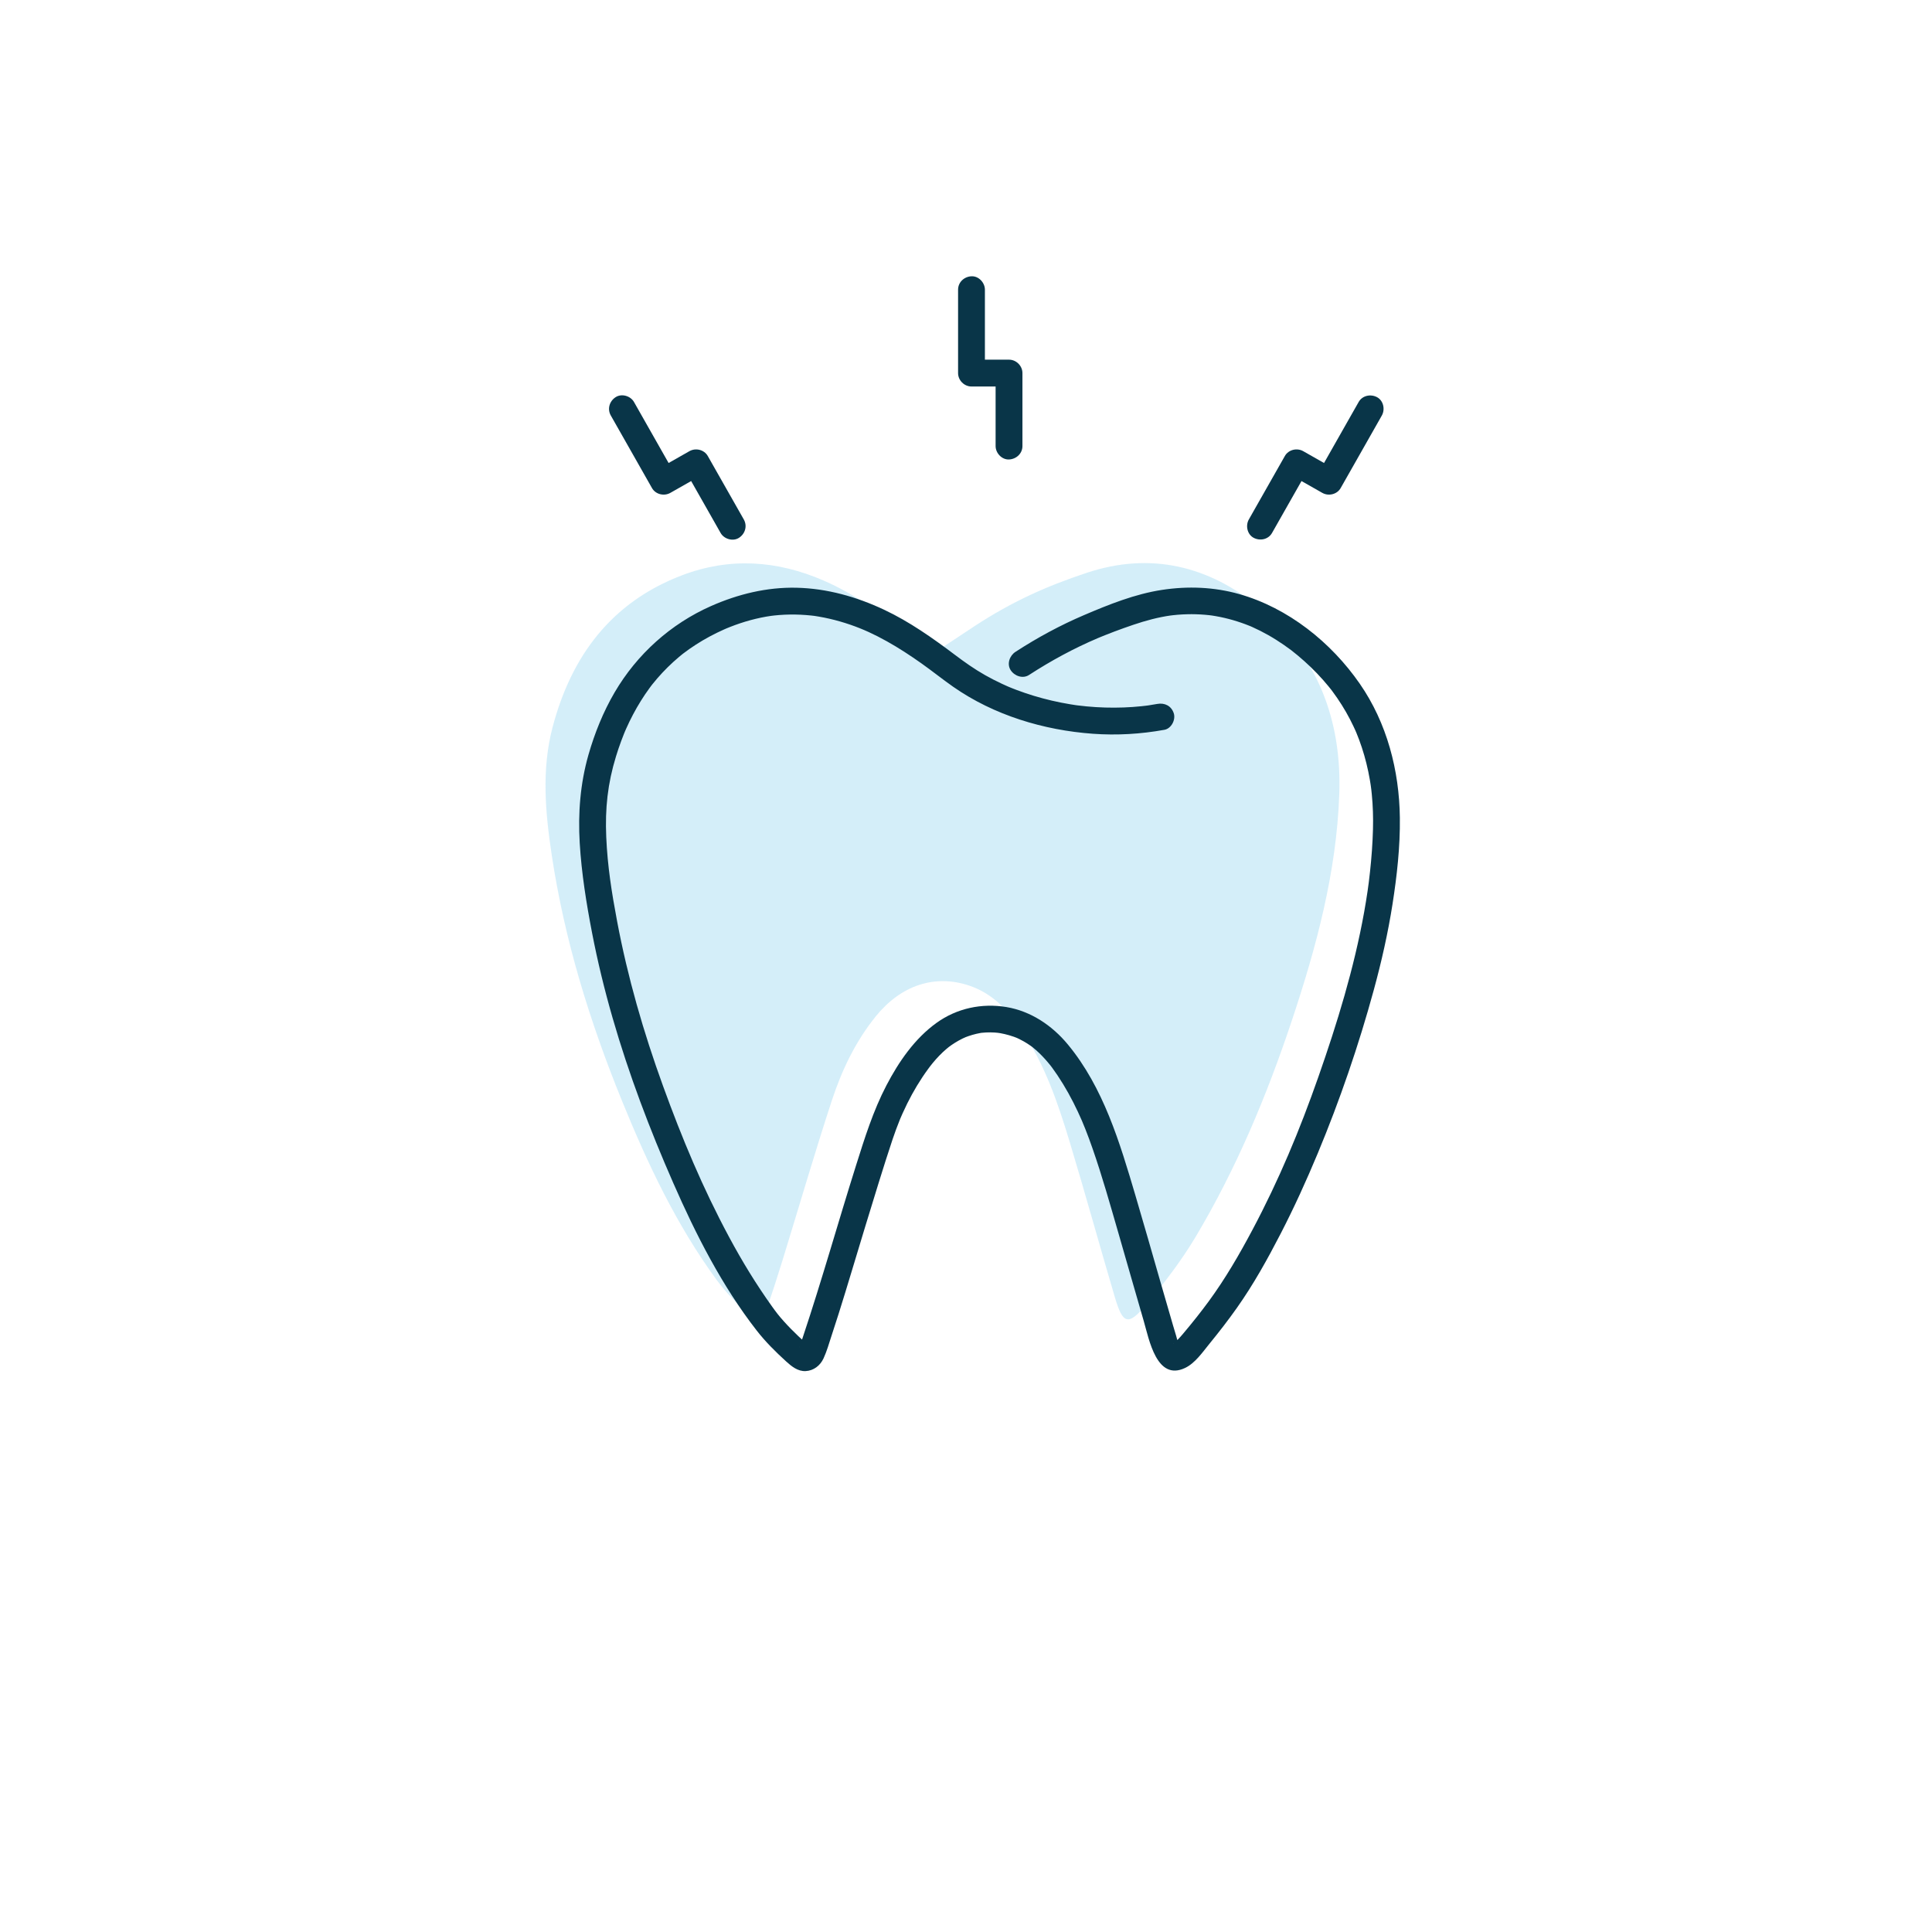 <?xml version="1.0" encoding="utf-8"?>
<!-- Generator: Adobe Illustrator 24.2.3, SVG Export Plug-In . SVG Version: 6.00 Build 0)  -->
<svg version="1.1" id="Capa_1" xmlns="http://www.w3.org/2000/svg" xmlns:xlink="http://www.w3.org/1999/xlink" x="0px" y="0px"
	 viewBox="0 0 1080 1080" style="enable-background:new 0 0 1080 1080;" xml:space="preserve">
<style type="text/css">
	.st0{opacity:0.4;}
	.st1{fill:#A8A9AD;}
	.st2{fill:#29AAE3;}
	.st3{fill:#093548;}
	.st4{fill:none;stroke:#093548;stroke-width:8;stroke-linecap:round;stroke-miterlimit:10;}
	.st5{fill:none;stroke:#093548;stroke-width:8;stroke-linecap:round;stroke-miterlimit:10;stroke-dasharray:35.258,35.258;}
	.st6{opacity:0.2;}
	.st7{fill:#9291A1;}
	.st8{fill:#FFFFFF;}
	.st9{fill:url(#SVGID_1_);}
	.st10{fill:url(#SVGID_2_);}
	.st11{fill:url(#SVGID_3_);}
	.st12{fill:url(#SVGID_4_);}
	.st13{fill:url(#SVGID_5_);}
	.st14{fill:url(#SVGID_6_);}
	.st15{fill:url(#SVGID_7_);}
	.st16{fill:url(#SVGID_8_);}
	.st17{fill:url(#SVGID_9_);}
	.st18{fill:url(#SVGID_10_);}
	.st19{fill:url(#SVGID_11_);}
</style>
<g>
	<g>
		<g>
			<g class="st6">
				<path class="st2" d="M517.17,360.77c-3.71-2.24-7.27-4.66-10.67-7.24c-14.48-11-29.13-21.62-46-28.96
					c-26.19-11.4-52.74-13.11-79.37-2.94c-39.36,15.03-61.76,45.08-72.24,84.9c-6.24,23.71-4.05,47.63-0.48,71.38
					c7.15,47.61,21.28,93.3,39.42,137.8c14.26,34.99,30.32,69.1,52.75,99.73c5.45,7.44,12.21,14.08,19.1,20.27
					c4.16,3.74,6.77,2.46,8.56-2.85c3.16-9.33,6.22-18.7,9.12-28.11c9.21-29.85,17.9-59.86,27.64-89.54
					c5.56-16.95,13.24-33.11,24.66-47.17c13.93-17.17,32.75-23.56,52.06-17.11c13.01,4.35,21.95,13.85,29.4,24.9
					c12.99,19.26,20.36,41.01,26.98,62.97c8.68,28.77,16.66,57.76,25.18,86.58c4.43,14.98,7.46,15.91,17.56,3.82
					c9.98-11.94,19.56-24.45,27.52-37.78c22.7-38.07,39.75-78.81,53.75-120.8c13.74-41.2,25.03-82.99,26.56-126.72
					c1.45-41.43-12.13-77.19-44.28-103.94c-28.29-23.54-61.05-31.65-96.83-19.78c-23.14,7.68-41.96,16.27-62.38,29.56l-22.21,14.71
					L517.17,360.77z"/>
			</g>
			<g>
				<g>
					<path class="st3" d="M575.26,377.3c12.27-7.97,25.15-14.95,38.62-20.66c-1.12,0.47,1.02-0.42,1.31-0.54
						c0.81-0.33,1.62-0.66,2.44-0.99c1.76-0.7,3.53-1.39,5.3-2.06c3.52-1.33,7.07-2.59,10.64-3.8c6.88-2.33,13.88-4.22,21.09-5.23
						c-1.4,0.2,0.8-0.09,1.2-0.13c0.82-0.09,1.65-0.17,2.47-0.24c1.75-0.14,3.5-0.24,5.26-0.28c3.34-0.09,6.68,0.01,10.01,0.29
						c0.8,0.07,1.59,0.14,2.39,0.23c0.46,0.05,2.53,0.35,1.05,0.12c1.68,0.26,3.36,0.54,5.03,0.88c3.23,0.66,6.42,1.49,9.56,2.49
						c1.52,0.48,3.04,1.01,4.54,1.57c0.75,0.28,1.5,0.57,2.25,0.87c0.32,0.13,0.64,0.26,0.96,0.39c-1.27-0.53,0.2,0.09,0.44,0.2
						c3.1,1.38,6.13,2.91,9.08,4.58c3.03,1.71,5.97,3.57,8.83,5.55c3.39,2.35,4.85,3.48,7.64,5.8c5.05,4.21,9.82,8.77,14.18,13.7
						c1.02,1.15,2.02,2.32,2.99,3.51c0.48,0.59,0.95,1.19,1.44,1.78c0.54,0.66-0.1-0.14-0.17-0.23c0.33,0.43,0.66,0.86,0.98,1.3
						c1.86,2.49,3.62,5.06,5.28,7.7c1.64,2.61,3.17,5.28,4.59,8.01c0.68,1.31,1.34,2.64,1.97,3.98c0.32,0.67,0.63,1.34,0.93,2.01
						c0.2,0.44,1.1,2.55,0.5,1.11c2.37,5.68,4.29,11.54,5.77,17.52c0.75,3.03,1.39,6.09,1.92,9.17c0.13,0.75,0.25,1.5,0.37,2.25
						c0.05,0.34,0.36,2.43,0.24,1.6c-0.12-0.82,0.17,1.35,0.2,1.61c0.1,0.88,0.2,1.75,0.28,2.63c0.64,6.51,0.84,13.07,0.66,19.61
						c-0.21,7.94-0.8,15.88-1.66,23.78c-0.21,1.92-0.43,3.84-0.67,5.76c-0.23,1.81-0.34,2.61-0.68,4.97
						c-0.58,3.95-1.23,7.89-1.93,11.81c-5.65,31.39-15.06,62.06-25.6,92.12c-10.46,29.83-21.93,57.38-36.81,85.4
						c-7.35,13.84-15.21,27.39-24.49,40.04c-4.45,6.06-8.9,11.66-14.07,17.8c-1.01,1.2-2.04,2.39-3.13,3.52
						c-0.8,0.84-2.23,1.71-2.84,2.66c0.76-1.18,1.12-0.72,0.51-0.43c-0.15,0.07-0.34,0.2-0.48,0.3c-1.26,0.92,1.37-0.46,0.44-0.14
						c-1.35,0.47,0.92-0.08,0.77-0.08c0.72-0.01,1.7,0.28,2.3,0.62c-1.23-0.68,1.33,1.12,0.49,0.37c-0.81-0.73,0.95,1.6,0.21,0.28
						c-0.24-0.42-0.5-0.83-0.73-1.26c-0.14-0.28-0.27-0.56-0.41-0.84c-0.43-0.87-0.08,0.06,0.15,0.37
						c-0.76-1.03-1.05-2.88-1.44-4.08c-0.61-1.93-1.17-3.88-1.74-5.82c-2.36-8.04-4.69-16.09-7-24.15
						c-4.63-16.11-9.21-32.23-13.97-48.31c-8.73-29.49-17.85-60.36-37.82-84.47c-8.74-10.56-20.67-18.61-34.36-20.88
						c-13.69-2.27-27.62,0.66-38.96,8.81c-12.28,8.82-21.21,21.82-28.12,35.1c-7.35,14.12-12.09,29.28-16.86,44.41
						c-10.1,32.01-19.15,64.35-29.79,96.18c-0.32,0.96-0.64,1.92-0.97,2.88c-0.14,0.41-0.28,0.82-0.42,1.24
						c-0.06,0.16-0.66,1.7-0.25,0.79c0.34-0.77-0.11,0.13-0.14,0.23c-0.16,0.46-0.9,1.01,0.3-0.22c-0.32,0.33-0.62,0.36,0.11,0.01
						c0.98-0.46,1.52-0.93,2.73-0.92c-0.07,0,1.78,0.33,0.95,0.11c-0.91-0.24,1.32,0.69,0.41,0.13c-0.66-0.41,0.19,0.23,0.26,0.28
						c-0.39-0.28-0.78-0.68-1.12-0.99c-1.48-1.33-2.95-2.69-4.39-4.06c-2.8-2.66-5.52-5.41-8.1-8.29c-2.81-3.13-4.22-4.97-6.49-8.14
						c-8.91-12.41-16.87-25.47-24.09-38.92c-14.9-27.74-26.3-55.13-36.97-84.52c-10.88-29.97-19.76-60.7-25.66-92.05
						c-3.04-16.17-5.35-30.66-6.07-47.06c-0.7-16.02,0.78-29.9,5.44-45.09c0.89-2.9,1.86-5.78,2.92-8.63
						c0.5-1.35,1.02-2.7,1.56-4.04c0.2-0.5,0.9-2.14,0.3-0.76c0.32-0.75,0.65-1.49,0.98-2.24c2.36-5.29,5.07-10.43,8.13-15.35
						c1.5-2.42,3.09-4.78,4.77-7.07c0.4-0.55,0.82-1.1,1.22-1.65c0.2-0.27,0.89-1.1-0.1,0.13c0.18-0.23,0.36-0.46,0.54-0.69
						c0.92-1.13,1.84-2.27,2.8-3.37c3.71-4.29,7.77-8.29,12.11-11.94c0.53-0.44,1.06-0.88,1.6-1.32c0.43-0.35,1.77-1.39,0.59-0.48
						c1.19-0.91,2.4-1.8,3.63-2.66c2.41-1.69,4.89-3.28,7.43-4.78c2.6-1.53,5.27-2.96,7.98-4.29c1.34-0.66,2.69-1.29,4.06-1.89
						c0.43-0.19,2.23-0.95,0.89-0.4c0.81-0.34,1.62-0.66,2.43-0.98c7.4-2.91,15.12-5.07,23-6.19c-1.06,0.15,1.34-0.16,1.63-0.19
						c0.94-0.1,1.88-0.19,2.82-0.26c2.01-0.15,4.02-0.25,6.03-0.27c3.88-0.05,7.77,0.13,11.63,0.53c0.53,0.06,1.07,0.12,1.6,0.18
						c-0.03,0,1.28,0.17,0.6,0.08c-0.68-0.1,0.63,0.1,0.6,0.1c0.53,0.09,1.07,0.17,1.6,0.26c2.01,0.34,4.01,0.74,6,1.2
						c3.91,0.9,7.77,2.01,11.56,3.31c7.2,2.47,13.59,5.44,20.54,9.32c6.65,3.71,13.03,7.89,19.25,12.29
						c6.01,4.25,11.75,8.88,17.78,13.1c22.79,15.92,50.6,24.29,78.16,26.28c13.35,0.96,26.76,0.17,39.93-2.21
						c3.87-0.7,6.41-5.61,5.24-9.23c-1.34-4.15-5.08-5.99-9.23-5.24c-1.56,0.28-3.13,0.55-4.7,0.78c-0.45,0.07-0.9,0.13-1.35,0.19
						c0.3-0.04,1.45-0.18-0.04,0c-0.91,0.11-1.82,0.22-2.73,0.31c-3.32,0.35-6.66,0.58-10,0.7c-6.88,0.25-13.78,0.05-20.63-0.6
						c-1.75-0.17-3.5-0.38-5.25-0.58c-0.89-0.1,0.11,0.02,0.25,0.04c-0.47-0.06-0.93-0.13-1.4-0.2c-0.93-0.14-1.86-0.28-2.79-0.44
						c-3.48-0.57-6.94-1.26-10.38-2.06c-6.73-1.57-13.35-3.57-19.81-6.02c-0.76-0.29-1.52-0.58-2.28-0.89
						c-0.43-0.17-0.86-0.35-1.29-0.52c-0.06-0.02-1.12-0.46-0.39-0.16c0.81,0.34-0.53-0.23-0.7-0.3c-0.32-0.14-0.64-0.28-0.95-0.42
						c-0.84-0.37-1.69-0.76-2.52-1.15c-3.12-1.46-6.19-3.03-9.19-4.72c-5.99-3.38-11.55-7.31-17.03-11.45
						c-12.48-9.41-25.35-18.49-39.53-25.17c-15.37-7.24-31.89-11.9-48.95-12.29c-16.55-0.38-32.61,3.55-47.68,10.19
						c-22.63,9.99-41.51,26.98-54,48.31c-6.37,10.88-11.15,22.76-14.62,34.87c-4.6,16.06-5.89,32.75-4.89,49.38
						c1.01,16.81,3.7,33.6,6.89,50.12c3.1,16.06,6.98,31.97,11.51,47.68c9.06,31.45,20.7,62.12,33.84,92.08
						c12.65,28.85,27.24,57.62,46.67,82.57c4.91,6.3,10.59,11.94,16.49,17.31c3.02,2.75,6.54,5.61,10.89,5.39
						c4.49-0.23,8.15-3.08,10.01-7.11c1.84-3.98,3.03-8.29,4.4-12.44c1.36-4.13,2.7-8.26,4.01-12.4c2.58-8.14,5.05-16.31,7.52-24.48
						c4.95-16.33,9.84-32.68,14.93-48.97c2.52-8.08,5.05-16.16,7.74-24.18c1.22-3.62,2.54-7.2,3.97-10.74
						c0.19-0.47,0.38-0.94,0.58-1.41c-0.06,0.15-0.36,0.83-0.01,0.04c0.35-0.82,0.71-1.63,1.07-2.44c0.83-1.85,1.7-3.69,2.6-5.51
						c3.35-6.73,7.22-13.21,11.67-19.27c0.17-0.23,1.55-2.07,0.92-1.25c0.55-0.71,1.11-1.41,1.68-2.11
						c1.16-1.41,2.37-2.77,3.64-4.08c1.22-1.26,2.5-2.47,3.83-3.61c0.6-0.52,1.22-1.03,1.85-1.52c-1.09,0.85,0.85-0.59,1.18-0.82
						c1.26-0.87,2.56-1.68,3.9-2.43c0.75-0.42,1.51-0.82,2.29-1.2c0.4-0.19,2.61-1.12,1.12-0.55c2.84-1.1,5.73-1.98,8.74-2.51
						c0.24-0.04,1.56-0.25,0.55-0.1c-0.94,0.14,0.1-0.01,0.25-0.02c0.83-0.08,1.67-0.15,2.5-0.19c1.58-0.07,3.17-0.06,4.75,0.04
						c0.75,0.05,1.49,0.12,2.24,0.2c-1.53-0.15,0.37,0.06,0.9,0.16c1.64,0.3,3.26,0.68,4.86,1.14c0.88,0.25,1.75,0.53,2.61,0.83
						c0.33,0.11,0.65,0.23,0.97,0.36c0.19,0.07,1.52,0.61,0.69,0.26c-0.75-0.31,0.28,0.13,0.35,0.16c0.41,0.19,0.81,0.38,1.22,0.58
						c0.8,0.39,1.58,0.81,2.36,1.25c1.34,0.76,2.64,1.59,3.89,2.47c0.36,0.25,0.71,0.51,1.06,0.77c-0.24-0.17-1.07-0.88,0.03,0.03
						c0.68,0.55,1.35,1.11,2,1.69c2.38,2.11,4.58,4.43,6.63,6.86c0.5,0.59,0.99,1.2,1.47,1.8c0.9,1.12,0.24,0.31,0.06,0.07
						c0.27,0.36,0.54,0.71,0.8,1.07c1.01,1.37,1.99,2.78,2.94,4.19c4.34,6.48,8.1,13.33,11.41,20.39c1.83,3.91,2.82,6.25,4.22,9.79
						c1.4,3.54,2.72,7.12,3.97,10.72c5.43,15.59,9.9,31.53,14.49,47.38c4.74,16.38,9.39,32.79,14.16,49.16
						c2.96,10.15,7.17,33.69,23.05,26.19c5.65-2.67,9.81-8.82,13.63-13.5c5.34-6.54,10.53-13.23,15.4-20.13
						c9.26-13.1,17.08-27.2,24.43-41.44c7.56-14.65,14.38-29.65,20.72-44.86c12.37-29.72,22.89-60.38,31.36-91.43
						c4.31-15.79,7.93-31.78,10.46-47.96c2.49-15.92,4.3-32.15,4.1-48.29c-0.32-26.43-7.21-52.93-22.36-74.83
						c-16.06-23.22-40.11-42.47-67.51-50.2c-14.07-3.97-28.68-4.51-43.08-2.32c-15.09,2.3-29.66,8.14-43.63,14.11
						c-13.35,5.7-26.11,12.62-38.28,20.52c-3.29,2.13-4.96,6.75-2.69,10.26C567.12,377.9,571.74,379.59,575.26,377.3L575.26,377.3z"
						/>
				</g>
			</g>
			<g>
				<g>
					<path class="st3" d="M535.57,161.94c0,5.23,0,10.46,0,15.69c0,8.39,0,16.78,0,25.17c0,1.92,0,3.84,0,5.76
						c0,4.05,3.44,7.5,7.5,7.5c6.99,0,13.99,0,20.98,0c-2.5-2.5-5-5-7.5-7.5c0,11.91,0,23.81,0,35.72c0,1.69,0,3.38,0,5.07
						c0,3.92,3.45,7.68,7.5,7.5c4.06-0.18,7.5-3.3,7.5-7.5c0-11.91,0-23.81,0-35.72c0-1.69,0-3.38,0-5.07c0-4.05-3.44-7.5-7.5-7.5
						c-6.99,0-13.99,0-20.98,0c2.5,2.5,5,5,7.5,7.5c0-5.23,0-10.46,0-15.69c0-8.39,0-16.78,0-25.17c0-1.92,0-3.84,0-5.76
						c0-3.92-3.45-7.68-7.5-7.5C539.01,154.62,535.57,157.73,535.57,161.94L535.57,161.94z"/>
				</g>
			</g>
			<g>
				<g>
					<path class="st3" d="M341.45,232.28c2.58,4.55,5.17,9.1,7.75,13.65c4.14,7.3,8.28,14.59,12.42,21.89
						c0.95,1.67,1.9,3.34,2.84,5.01c2.02,3.55,6.77,4.67,10.26,2.69c6.08-3.45,12.16-6.9,18.24-10.36
						c-3.42-0.9-6.84-1.79-10.26-2.69c5.88,10.35,11.76,20.71,17.64,31.07c0.83,1.47,1.67,2.94,2.5,4.41
						c1.94,3.41,6.89,4.87,10.26,2.69c3.45-2.22,4.76-6.61,2.69-10.26c-5.88-10.36-11.76-20.71-17.64-31.07
						c-0.83-1.47-1.67-2.94-2.5-4.41c-2.02-3.55-6.77-4.67-10.26-2.69c-6.08,3.45-12.16,6.9-18.24,10.36
						c3.42,0.9,6.84,1.79,10.26,2.69c-2.58-4.55-5.17-9.1-7.75-13.65c-4.14-7.3-8.28-14.59-12.42-21.89
						c-0.95-1.67-1.9-3.34-2.84-5.01c-1.94-3.41-6.89-4.87-10.26-2.69C340.69,224.25,339.37,228.63,341.45,232.28L341.45,232.28z"/>
				</g>
			</g>
			<g>
				<g>
					<path class="st3" d="M759.5,224.71c-2.58,4.55-5.17,9.1-7.75,13.65c-4.14,7.3-8.28,14.59-12.42,21.89
						c-0.95,1.67-1.9,3.34-2.84,5.01c3.42-0.9,6.84-1.79,10.26-2.69c-6.08-3.45-12.16-6.9-18.24-10.36
						c-3.49-1.98-8.24-0.87-10.26,2.69c-5.88,10.36-11.76,20.71-17.64,31.07c-0.83,1.47-1.67,2.94-2.5,4.41
						c-1.94,3.41-0.92,8.35,2.69,10.26c3.56,1.88,8.19,0.95,10.26-2.69c5.88-10.35,11.76-20.71,17.64-31.07
						c0.83-1.47,1.67-2.94,2.5-4.41c-3.42,0.9-6.84,1.79-10.26,2.69c6.08,3.45,12.16,6.9,18.24,10.36
						c3.49,1.98,8.24,0.87,10.26-2.69c2.58-4.55,5.17-9.1,7.75-13.65c4.14-7.3,8.28-14.59,12.42-21.89c0.95-1.67,1.9-3.34,2.84-5.01
						c1.94-3.41,0.92-8.35-2.69-10.26C766.2,220.14,761.57,221.07,759.5,224.71L759.5,224.71z"/>
				</g>
			</g>
		</g>
	</g>
</g>
</svg>
